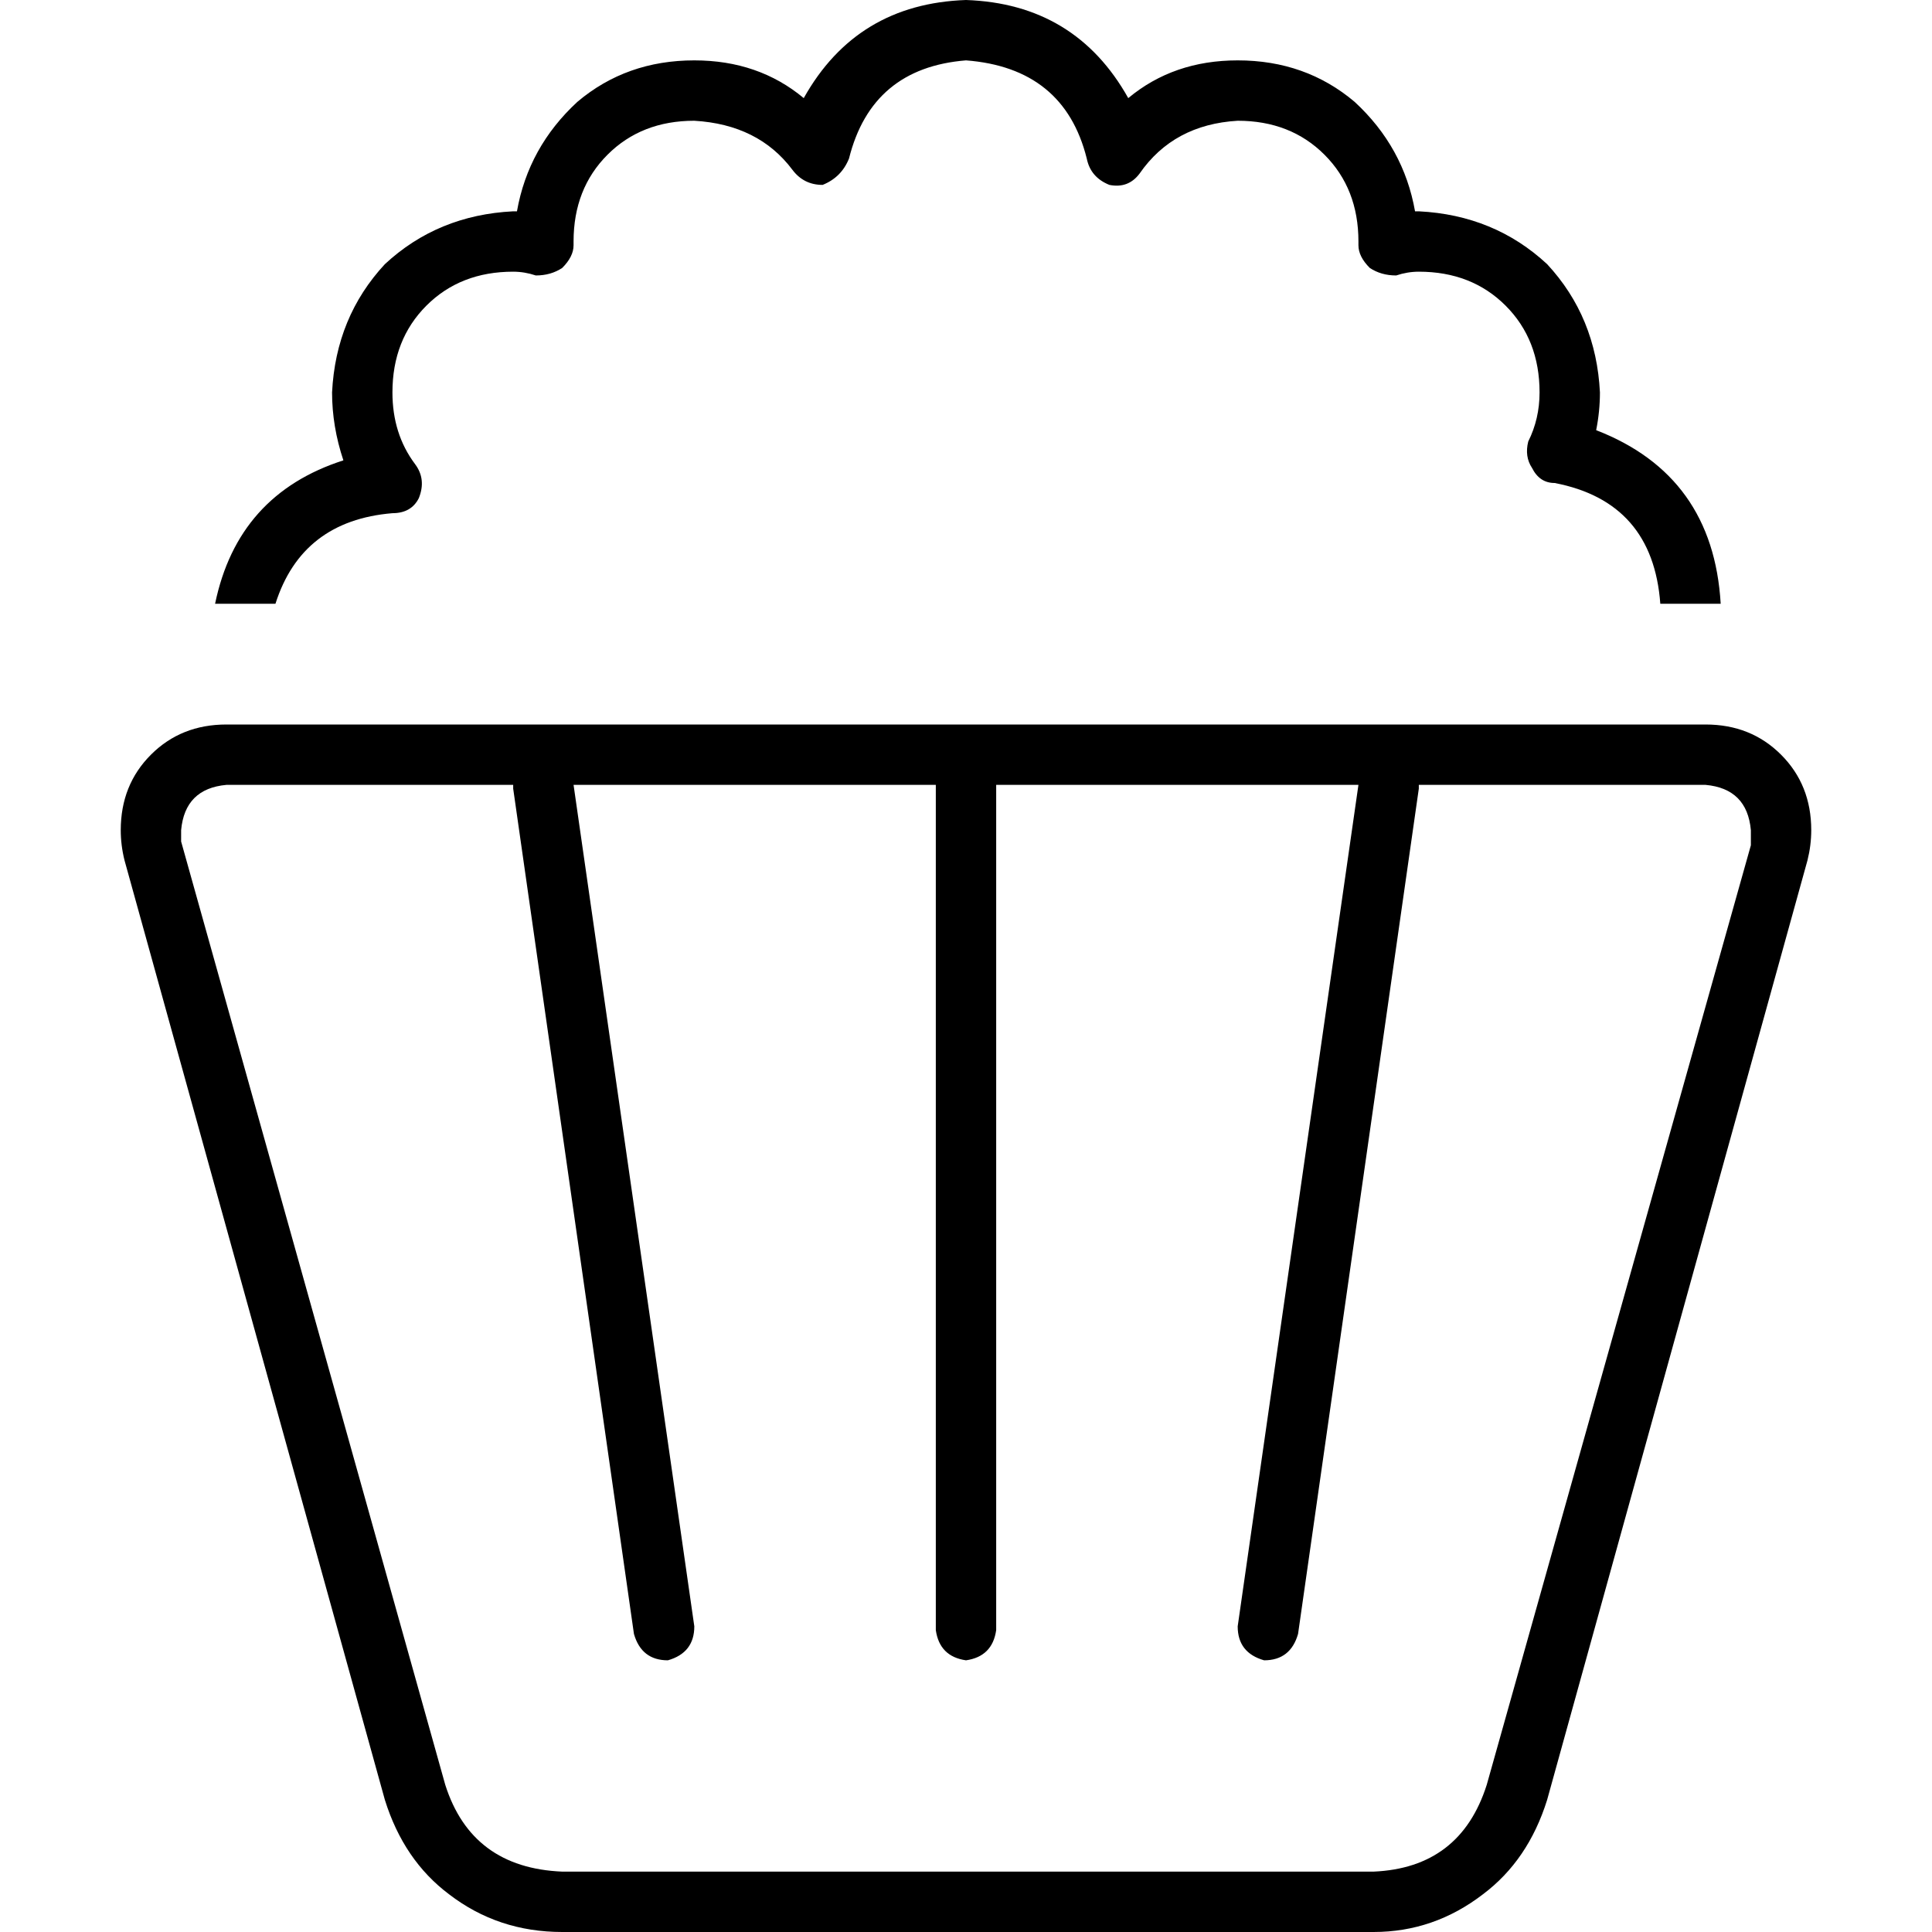 <svg xmlns="http://www.w3.org/2000/svg" viewBox="0 0 512 512">
  <path d="M 213 26 Q 201 16 184 16 Q 166 16 153 27 Q 140 39 137 56 L 136 56 Q 116 57 102 70 Q 89 84 88 104 Q 88 113 91 122 Q 63 131 57 160 L 73 160 Q 80 138 104 136 Q 109 136 111 132 Q 113 127 110 123 Q 104 115 104 104 Q 104 90 113 81 Q 122 72 136 72 Q 139 72 142 73 Q 146 73 149 71 Q 152 68 152 65 L 152 64 Q 152 50 161 41 Q 170 32 184 32 Q 201 33 210 45 Q 213 49 218 49 Q 223 47 225 42 Q 231 18 256 16 Q 282 18 288 42 Q 289 47 294 49 Q 299 50 302 46 Q 311 33 328 32 Q 342 32 351 41 Q 360 50 360 64 L 360 64 L 360 65 Q 360 68 363 71 Q 366 73 370 73 Q 373 72 376 72 Q 390 72 399 81 Q 408 90 408 104 Q 408 111 405 117 Q 404 121 406 124 Q 408 128 412 128 Q 438 133 440 160 L 456 160 Q 454 126 423 114 Q 424 109 424 104 Q 423 84 410 70 Q 396 57 376 56 L 375 56 Q 372 39 359 27 Q 346 16 328 16 Q 311 16 299 26 Q 285 1 256 0 Q 227 1 213 26 L 213 26 Z M 48 223 Q 48 222 48 220 Q 49 209 60 208 L 136 208 Q 136 209 136 209 L 168 433 Q 170 440 177 440 Q 184 438 184 431 L 152 208 L 248 208 L 248 432 Q 249 439 256 440 Q 263 439 264 432 L 264 208 L 360 208 L 328 431 Q 328 438 335 440 Q 342 440 344 433 L 376 209 Q 376 209 376 208 L 452 208 Q 463 209 464 220 Q 464 222 464 224 L 394 473 Q 387 495 364 496 L 149 496 Q 125 495 118 473 L 48 223 L 48 223 Z M 33 228 L 102 477 Q 107 493 119 502 Q 132 512 149 512 L 364 512 Q 380 512 393 502 Q 405 493 410 477 L 479 228 Q 480 224 480 220 Q 480 208 472 200 Q 464 192 452 192 L 60 192 Q 48 192 40 200 Q 32 208 32 220 Q 32 224 33 228 L 33 228 Z" />
</svg>